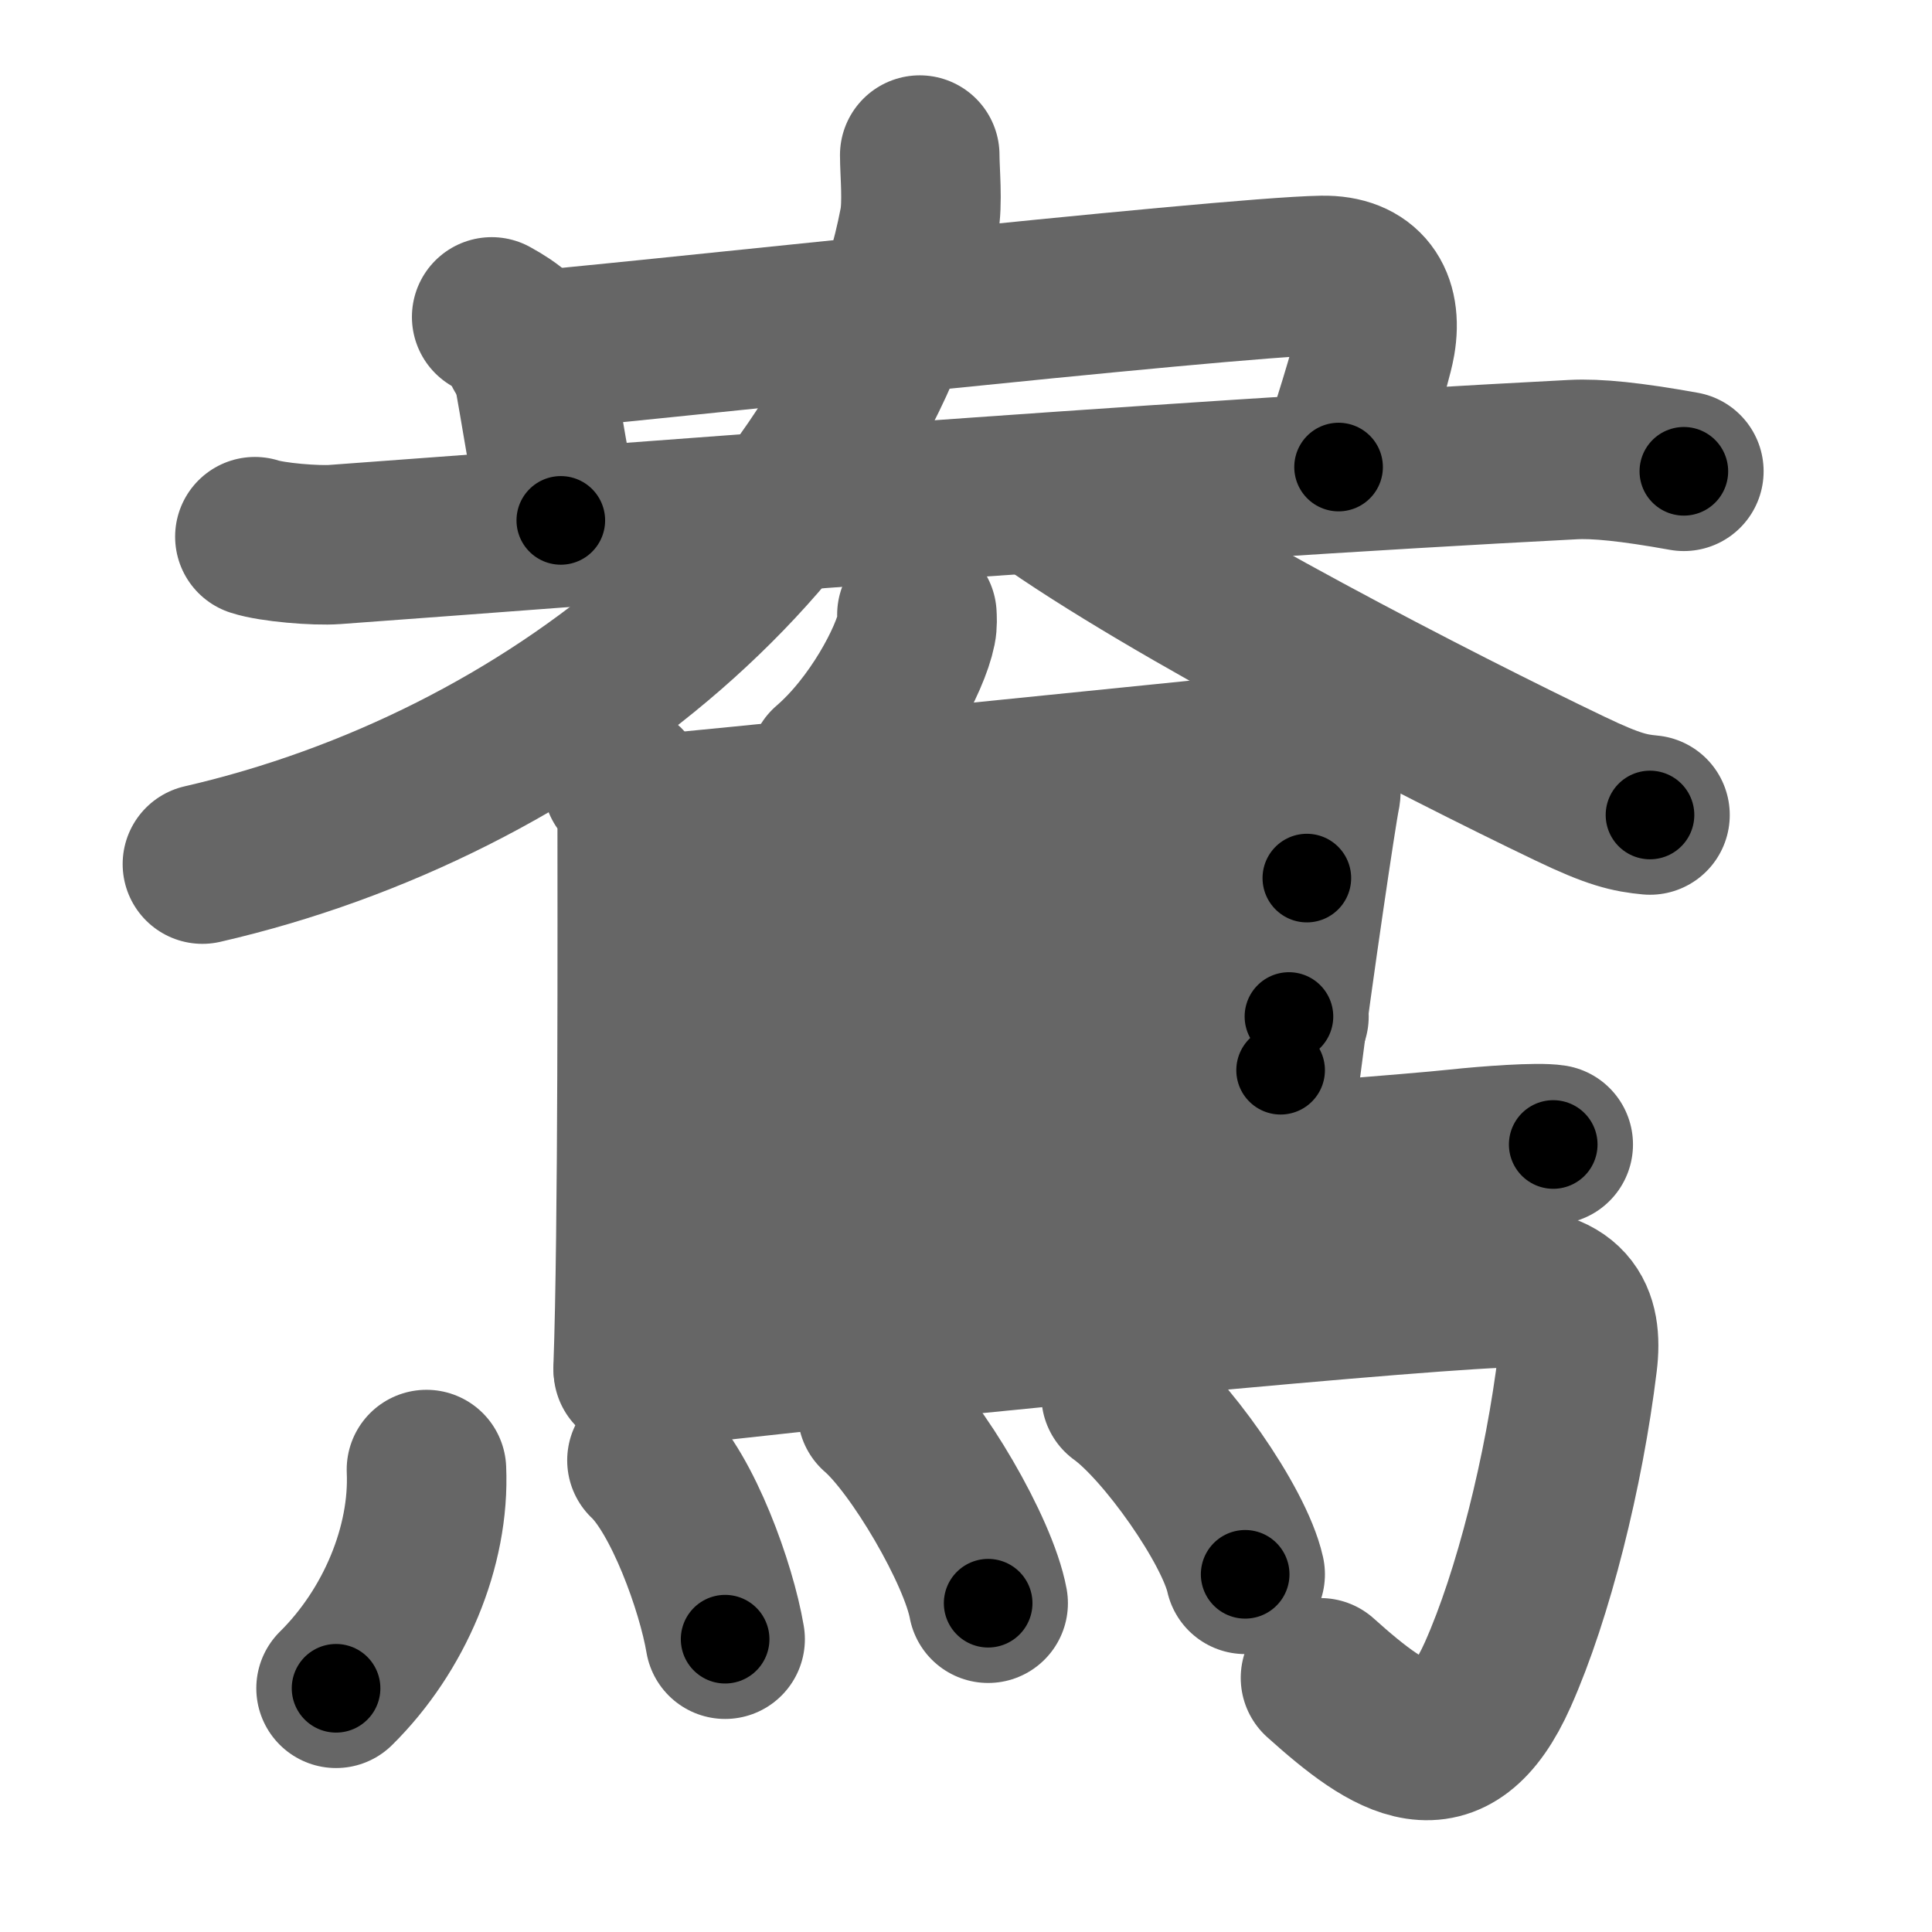 <svg xmlns="http://www.w3.org/2000/svg" width="109" height="109" viewBox="0 0 109 109" id="9d26"><g fill="none" stroke="#666" stroke-width="9" stroke-linecap="round" stroke-linejoin="round"><g><g><path d="M27.74,17.88c1.2,0.66,1.8,1.2,2.1,1.99c0.3,0.8,1.15,6.88,1.8,9.49" /><path d="M29.54,19.82c4.09-0.27,39.51-4.19,45.06-4.28C77,15.5,78,17,77.61,19.28c-0.22,1.28-1.61,5.59-2.09,7.07" /><g><path d="M14.38,30.28c0.97,0.32,3.45,0.52,4.51,0.44c14.61-1.06,46.36-3.58,69.86-4.79c1.34-0.07,3.25,0.12,6.25,0.66" /><path d="M51.89,8.75c0,0.96,0.18,2.69-0.04,3.84C48.5,30,31,44.25,11.42,48.75" /><path d="M58.67,27.92c7.38,5.27,22.53,13.04,29.9,16.57c2.5,1.2,3.38,1.38,4.52,1.49" /></g></g><g><path d="M51.73,34.68c0.01,0.2,0.03,0.52-0.03,0.81c-0.34,1.7-2.29,5.44-4.95,7.73" /><path d="M35.13,44.15c0.46,0.27,0.82,1.65,0.82,2.12c0,4.82,0.05,23.32-0.23,30.9" /><path d="M36.52,45.98c0.73-0.02,32.05-3.2,35.67-3.57c1.57-0.16,2.57,1.28,2.29,2.53c-0.17,0.77-1.48,9.56-2.23,15.44" /><path d="M36.86,52.85c2.61,0,33.92-3.31,36.87-3.31" /><path d="M36.74,60.54c5.31-0.27,29.37-2.95,35.98-3.19" /><path d="M37.03,68.35c11.22-0.94,40.4-3.01,45.22-3.53c1.68-0.18,4.53-0.39,5.38-0.25" /><path d="M35.73,77.32c12.48-1.51,41.83-4.35,48.77-4.65c4-0.17,4.82,1.59,4.5,4.17C88.25,83,86.5,90,84.5,94.48c-2.66,5.97-6,3.77-10,0.18" /><g><path d="M24.06,82.91c0.19,4.34-1.81,9.09-5.1,12.34" /><path d="M36.5,82.39c2.01,1.9,3.91,7.13,4.41,10.09" /><path d="M49.5,79.65c2.21,1.91,5.7,7.84,6.25,10.8" /><path d="M63.25,78.72c2.47,1.78,6.38,7.33,7,10.1" /></g></g></g></g><g fill="none" stroke="#000" stroke-width="5" stroke-linecap="round" stroke-linejoin="round"><g><g><path d="M27.74,17.88c1.2,0.66,1.8,1.2,2.1,1.99c0.3,0.8,1.15,6.88,1.8,9.49" stroke-dasharray="12.622" stroke-dashoffset="12.622"><animate attributeName="stroke-dashoffset" values="12.622;12.622;0" dur="0.126s" fill="freeze" begin="0s;9d26.click" /></path><path d="M29.54,19.82c4.09-0.27,39.51-4.19,45.06-4.28C77,15.5,78,17,77.61,19.28c-0.22,1.28-1.61,5.59-2.09,7.07" stroke-dasharray="58.346" stroke-dashoffset="58.346"><animate attributeName="stroke-dashoffset" values="58.346" fill="freeze" begin="9d26.click" /><animate attributeName="stroke-dashoffset" values="58.346;58.346;0" keyTimes="0;0.178;1" dur="0.709s" fill="freeze" begin="0s;9d26.click" /></path><g><path d="M14.38,30.28c0.97,0.32,3.45,0.52,4.51,0.44c14.61-1.06,46.36-3.58,69.86-4.79c1.34-0.07,3.25,0.12,6.25,0.66" stroke-dasharray="80.871" stroke-dashoffset="80.871"><animate attributeName="stroke-dashoffset" values="80.871" fill="freeze" begin="9d26.click" /><animate attributeName="stroke-dashoffset" values="80.871;80.871;0" keyTimes="0;0.538;1" dur="1.317s" fill="freeze" begin="0s;9d26.click" /></path><path d="M51.89,8.75c0,0.96,0.18,2.69-0.04,3.84C48.5,30,31,44.25,11.42,48.75" stroke-dasharray="61.01" stroke-dashoffset="61.01"><animate attributeName="stroke-dashoffset" values="61.01" fill="freeze" begin="9d26.click" /><animate attributeName="stroke-dashoffset" values="61.01;61.01;0" keyTimes="0;0.742;1" dur="1.776s" fill="freeze" begin="0s;9d26.click" /></path><path d="M58.67,27.92c7.38,5.27,22.53,13.04,29.9,16.57c2.5,1.2,3.38,1.38,4.52,1.49" stroke-dasharray="39.004" stroke-dashoffset="39.004"><animate attributeName="stroke-dashoffset" values="39.004" fill="freeze" begin="9d26.click" /><animate attributeName="stroke-dashoffset" values="39.004;39.004;0" keyTimes="0;0.82;1" dur="2.166s" fill="freeze" begin="0s;9d26.click" /></path></g></g><g><path d="M51.73,34.68c0.01,0.2,0.03,0.52-0.03,0.81c-0.34,1.7-2.29,5.44-4.95,7.73" stroke-dasharray="10.114" stroke-dashoffset="10.114"><animate attributeName="stroke-dashoffset" values="10.114" fill="freeze" begin="9d26.click" /><animate attributeName="stroke-dashoffset" values="10.114;10.114;0" keyTimes="0;0.955;1" dur="2.267s" fill="freeze" begin="0s;9d26.click" /></path><path d="M35.13,44.15c0.46,0.27,0.82,1.65,0.82,2.12c0,4.82,0.05,23.32-0.23,30.9" stroke-dasharray="33.23" stroke-dashoffset="33.23"><animate attributeName="stroke-dashoffset" values="33.23" fill="freeze" begin="9d26.click" /><animate attributeName="stroke-dashoffset" values="33.23;33.23;0" keyTimes="0;0.872;1" dur="2.599s" fill="freeze" begin="0s;9d26.click" /></path><path d="M36.52,45.98c0.73-0.02,32.05-3.2,35.67-3.57c1.57-0.16,2.57,1.28,2.29,2.53c-0.17,0.77-1.48,9.56-2.23,15.44" stroke-dasharray="55.43" stroke-dashoffset="55.43"><animate attributeName="stroke-dashoffset" values="55.43" fill="freeze" begin="9d26.click" /><animate attributeName="stroke-dashoffset" values="55.43;55.43;0" keyTimes="0;0.824;1" dur="3.153s" fill="freeze" begin="0s;9d26.click" /></path><path d="M36.86,52.85c2.61,0,33.92-3.31,36.87-3.31" stroke-dasharray="37.022" stroke-dashoffset="37.022"><animate attributeName="stroke-dashoffset" values="37.022" fill="freeze" begin="9d26.click" /><animate attributeName="stroke-dashoffset" values="37.022;37.022;0" keyTimes="0;0.895;1" dur="3.523s" fill="freeze" begin="0s;9d26.click" /></path><path d="M36.74,60.54c5.31-0.27,29.37-2.95,35.98-3.19" stroke-dasharray="36.125" stroke-dashoffset="36.125"><animate attributeName="stroke-dashoffset" values="36.125" fill="freeze" begin="9d26.click" /><animate attributeName="stroke-dashoffset" values="36.125;36.125;0" keyTimes="0;0.907;1" dur="3.884s" fill="freeze" begin="0s;9d26.click" /></path><path d="M37.03,68.35c11.22-0.94,40.4-3.01,45.22-3.53c1.68-0.18,4.53-0.39,5.38-0.25" stroke-dasharray="50.752" stroke-dashoffset="50.752"><animate attributeName="stroke-dashoffset" values="50.752" fill="freeze" begin="9d26.click" /><animate attributeName="stroke-dashoffset" values="50.752;50.752;0" keyTimes="0;0.884;1" dur="4.392s" fill="freeze" begin="0s;9d26.click" /></path><path d="M35.73,77.32c12.48-1.51,41.83-4.35,48.77-4.65c4-0.17,4.82,1.59,4.5,4.17C88.25,83,86.5,90,84.5,94.48c-2.66,5.97-6,3.77-10,0.18" stroke-dasharray="87.559" stroke-dashoffset="87.559"><animate attributeName="stroke-dashoffset" values="87.559" fill="freeze" begin="9d26.click" /><animate attributeName="stroke-dashoffset" values="87.559;87.559;0" keyTimes="0;0.87;1" dur="5.05s" fill="freeze" begin="0s;9d26.click" /></path><g><path d="M24.06,82.91c0.19,4.34-1.81,9.09-5.1,12.34" stroke-dasharray="13.727" stroke-dashoffset="13.727"><animate attributeName="stroke-dashoffset" values="13.727" fill="freeze" begin="9d26.click" /><animate attributeName="stroke-dashoffset" values="13.727;13.727;0" keyTimes="0;0.974;1" dur="5.187s" fill="freeze" begin="0s;9d26.click" /></path><path d="M36.5,82.39c2.01,1.9,3.91,7.13,4.41,10.09" stroke-dasharray="11.141" stroke-dashoffset="11.141"><animate attributeName="stroke-dashoffset" values="11.141" fill="freeze" begin="9d26.click" /><animate attributeName="stroke-dashoffset" values="11.141;11.141;0" keyTimes="0;0.979;1" dur="5.298s" fill="freeze" begin="0s;9d26.click" /></path><path d="M49.5,79.65c2.21,1.91,5.7,7.84,6.25,10.8" stroke-dasharray="12.613" stroke-dashoffset="12.613"><animate attributeName="stroke-dashoffset" values="12.613" fill="freeze" begin="9d26.click" /><animate attributeName="stroke-dashoffset" values="12.613;12.613;0" keyTimes="0;0.977;1" dur="5.424s" fill="freeze" begin="0s;9d26.click" /></path><path d="M63.25,78.72c2.47,1.78,6.38,7.33,7,10.1" stroke-dasharray="12.443" stroke-dashoffset="12.443"><animate attributeName="stroke-dashoffset" values="12.443" fill="freeze" begin="9d26.click" /><animate attributeName="stroke-dashoffset" values="12.443;12.443;0" keyTimes="0;0.978;1" dur="5.548s" fill="freeze" begin="0s;9d26.click" /></path></g></g></g></g></svg>
